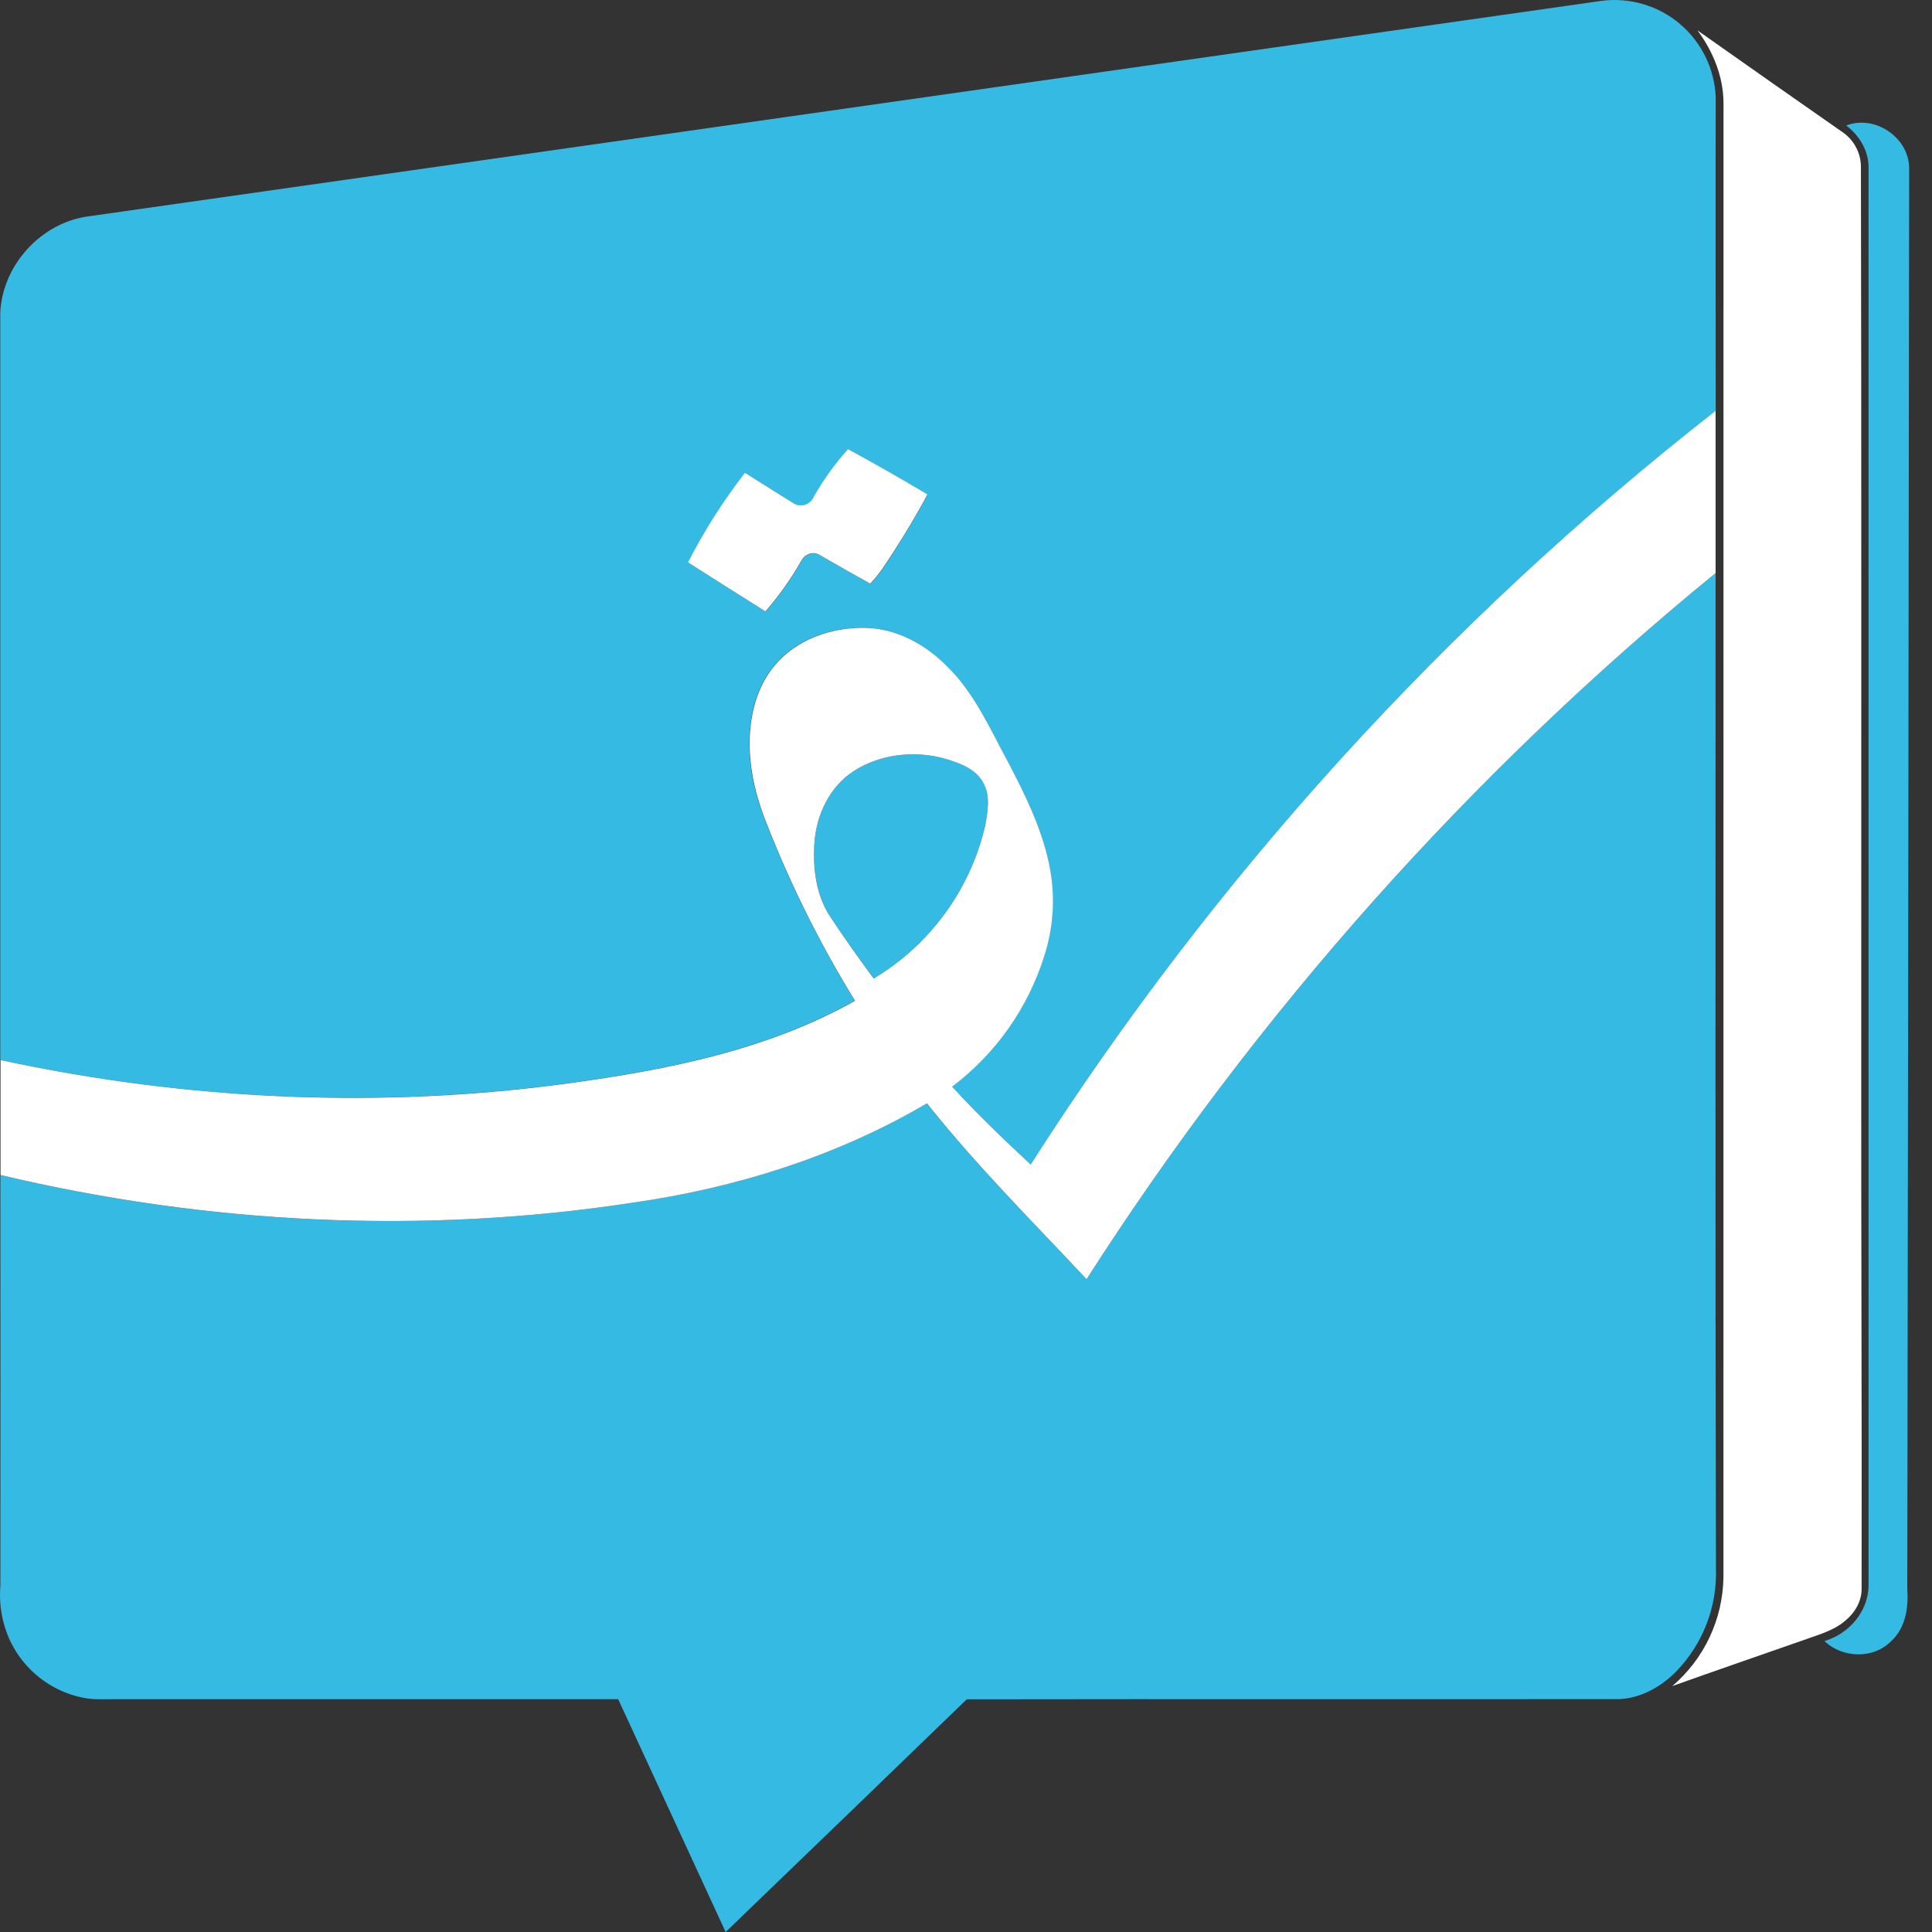 <svg width="59" height="59" viewBox="0 0 59 59" fill="none" xmlns="http://www.w3.org/2000/svg">
<rect x="0" y="0" width="59" height="59" fill="#333333" stroke="none"/>
<path d="M2.7 6.607C18.108 4.411 33.515 2.216 48.923 0.024C49.347 -0.029 49.778 0.007 50.188 0.129C50.598 0.251 50.978 0.456 51.304 0.733C51.63 1.009 51.895 1.35 52.083 1.734C52.271 2.118 52.377 2.536 52.395 2.963C52.387 6.158 52.395 9.353 52.395 12.547C44.168 18.981 37.095 26.764 31.475 35.564C30.649 34.794 29.832 34.013 29.069 33.179C30.402 32.174 31.386 30.777 31.884 29.185C32.179 28.269 32.227 27.293 32.023 26.353C31.796 25.267 31.302 24.263 30.786 23.287C30.238 22.272 29.771 21.182 28.931 20.361C28.264 19.676 27.358 19.176 26.385 19.168C25.364 19.154 24.291 19.533 23.633 20.339C23.084 21.003 22.878 21.886 22.885 22.732C22.885 23.594 23.11 24.441 23.439 25.234C24.168 27.083 25.059 28.865 26.102 30.558C23.437 32.059 20.388 32.663 17.39 33.074C11.615 33.869 5.703 33.598 0.008 32.368C0.008 24.766 0.008 17.164 0.008 9.562C0.063 8.109 1.252 6.796 2.7 6.607ZM25.899 13.716C25.494 14.167 25.14 14.662 24.845 15.192C24.82 15.249 24.782 15.299 24.735 15.339C24.687 15.379 24.632 15.408 24.572 15.425C24.512 15.441 24.45 15.443 24.389 15.432C24.328 15.421 24.27 15.397 24.219 15.361C23.728 15.06 23.247 14.743 22.755 14.443C22.091 15.299 21.508 16.215 21.015 17.18C21.803 17.678 22.591 18.177 23.38 18.676C23.798 18.195 24.168 17.673 24.483 17.119C24.58 16.927 24.848 16.827 25.035 16.954C25.547 17.248 26.061 17.54 26.578 17.828C26.854 17.554 27.054 17.218 27.268 16.896C27.641 16.31 28.001 15.717 28.328 15.103C27.526 14.627 26.716 14.165 25.899 13.716Z" fill="#35BBE3"/>
<path d="M56.38 3.833C57.268 3.489 58.328 4.219 58.302 5.175C58.286 19.624 58.267 34.072 58.245 48.52C58.285 49.086 58.197 49.708 57.761 50.11C57.222 50.671 56.266 50.645 55.715 50.114C56.459 49.901 57.055 49.213 57.062 48.425C57.062 34.002 57.062 19.581 57.062 5.162C57.083 4.636 56.797 4.147 56.38 3.833Z" fill="#35BBE3"/>
<path d="M33.18 39.066C38.407 30.911 44.89 23.632 52.391 17.5C52.391 27.634 52.38 37.769 52.402 47.901C52.422 48.48 52.324 49.057 52.115 49.597C51.906 50.138 51.59 50.63 51.186 51.046C50.73 51.509 50.119 51.855 49.458 51.888C42.813 51.895 36.168 51.883 29.523 51.894C27.074 54.265 24.619 56.633 22.16 59C21.066 56.63 19.971 54.26 18.878 51.89C13.782 51.89 8.687 51.89 3.591 51.89C3.238 51.883 2.874 51.919 2.523 51.843C2.046 51.746 1.599 51.539 1.216 51.239C0.832 50.94 0.524 50.556 0.314 50.117C0.067 49.59 -0.037 49.008 0.012 48.428C0.018 44.247 0.012 40.065 0.012 35.883C6.311 37.384 12.9 37.709 19.304 36.73C22.453 36.283 25.556 35.312 28.303 33.694C29.812 35.588 31.526 37.3 33.18 39.066Z" fill="#35BBE3"/>
<path d="M26.062 23.552C26.961 22.974 28.138 22.888 29.135 23.254C29.478 23.372 29.83 23.547 30.013 23.878C30.259 24.281 30.166 24.774 30.088 25.213C29.863 26.179 29.446 27.091 28.86 27.893C28.275 28.695 27.534 29.37 26.681 29.879C26.225 29.261 25.781 28.634 25.356 27.995C24.919 27.334 24.819 26.51 24.872 25.735C24.931 24.884 25.331 24.026 26.062 23.552Z" fill="#35BBE3"/>
<path d="M52.633 3.136C52.628 2.336 52.313 1.568 51.838 0.928C53.323 1.976 54.809 3.019 56.299 4.058C56.46 4.175 56.593 4.329 56.684 4.506C56.777 4.683 56.826 4.88 56.829 5.079C56.849 14.115 56.836 23.153 56.839 32.188C56.833 37.635 56.861 43.081 56.85 48.529C56.85 48.909 56.639 49.258 56.35 49.494C55.973 49.818 55.481 49.935 55.024 50.104C53.706 50.566 52.386 51.02 51.07 51.489C51.552 51.077 51.94 50.569 52.209 49.996C52.478 49.423 52.622 48.799 52.631 48.167C52.633 33.155 52.633 18.145 52.633 3.136Z" fill="white"/>
<path d="M31.475 35.563C37.094 26.763 44.166 18.981 52.391 12.546V17.5C44.89 23.632 38.407 30.91 33.181 39.065C31.529 37.299 29.812 35.588 28.307 33.694C25.56 35.312 22.457 36.283 19.308 36.73C12.904 37.709 6.319 37.381 0.016 35.883C0.016 34.713 0.016 33.543 0.016 32.372C5.71 33.599 11.623 33.873 17.398 33.078C20.396 32.667 23.445 32.063 26.11 30.562C25.067 28.869 24.176 27.087 23.447 25.238C23.118 24.443 22.897 23.598 22.893 22.736C22.886 21.89 23.092 21.007 23.64 20.343C24.299 19.537 25.371 19.158 26.393 19.172C27.365 19.18 28.272 19.68 28.939 20.366C29.775 21.186 30.242 22.276 30.794 23.291C31.306 24.267 31.8 25.271 32.031 26.357C32.235 27.297 32.187 28.273 31.892 29.189C31.394 30.782 30.409 32.178 29.076 33.184C29.832 34.013 30.649 34.793 31.475 35.563ZM26.061 23.554C25.33 24.028 24.93 24.887 24.871 25.738C24.818 26.512 24.918 27.337 25.355 27.997C25.78 28.637 26.224 29.264 26.68 29.882C27.533 29.373 28.274 28.697 28.859 27.895C29.445 27.093 29.862 26.182 30.087 25.215C30.165 24.774 30.258 24.284 30.012 23.88C29.829 23.55 29.477 23.374 29.134 23.257C28.137 22.887 26.96 22.974 26.061 23.552V23.554Z" fill="white"/>
<path d="M25.897 13.715C26.713 14.16 27.522 14.621 28.323 15.098C27.999 15.712 27.639 16.305 27.263 16.891C27.049 17.213 26.849 17.549 26.573 17.823C26.057 17.535 25.543 17.243 25.03 16.949C24.843 16.822 24.575 16.922 24.478 17.114C24.163 17.668 23.794 18.19 23.375 18.671C22.585 18.175 21.797 17.676 21.01 17.175C21.504 16.21 22.086 15.294 22.75 14.438C23.24 14.741 23.722 15.056 24.215 15.356C24.265 15.392 24.323 15.417 24.384 15.428C24.444 15.439 24.507 15.436 24.567 15.42C24.627 15.404 24.682 15.375 24.73 15.335C24.777 15.295 24.815 15.245 24.84 15.189C25.137 14.66 25.491 14.166 25.897 13.715Z" fill="white"/>
</svg>
